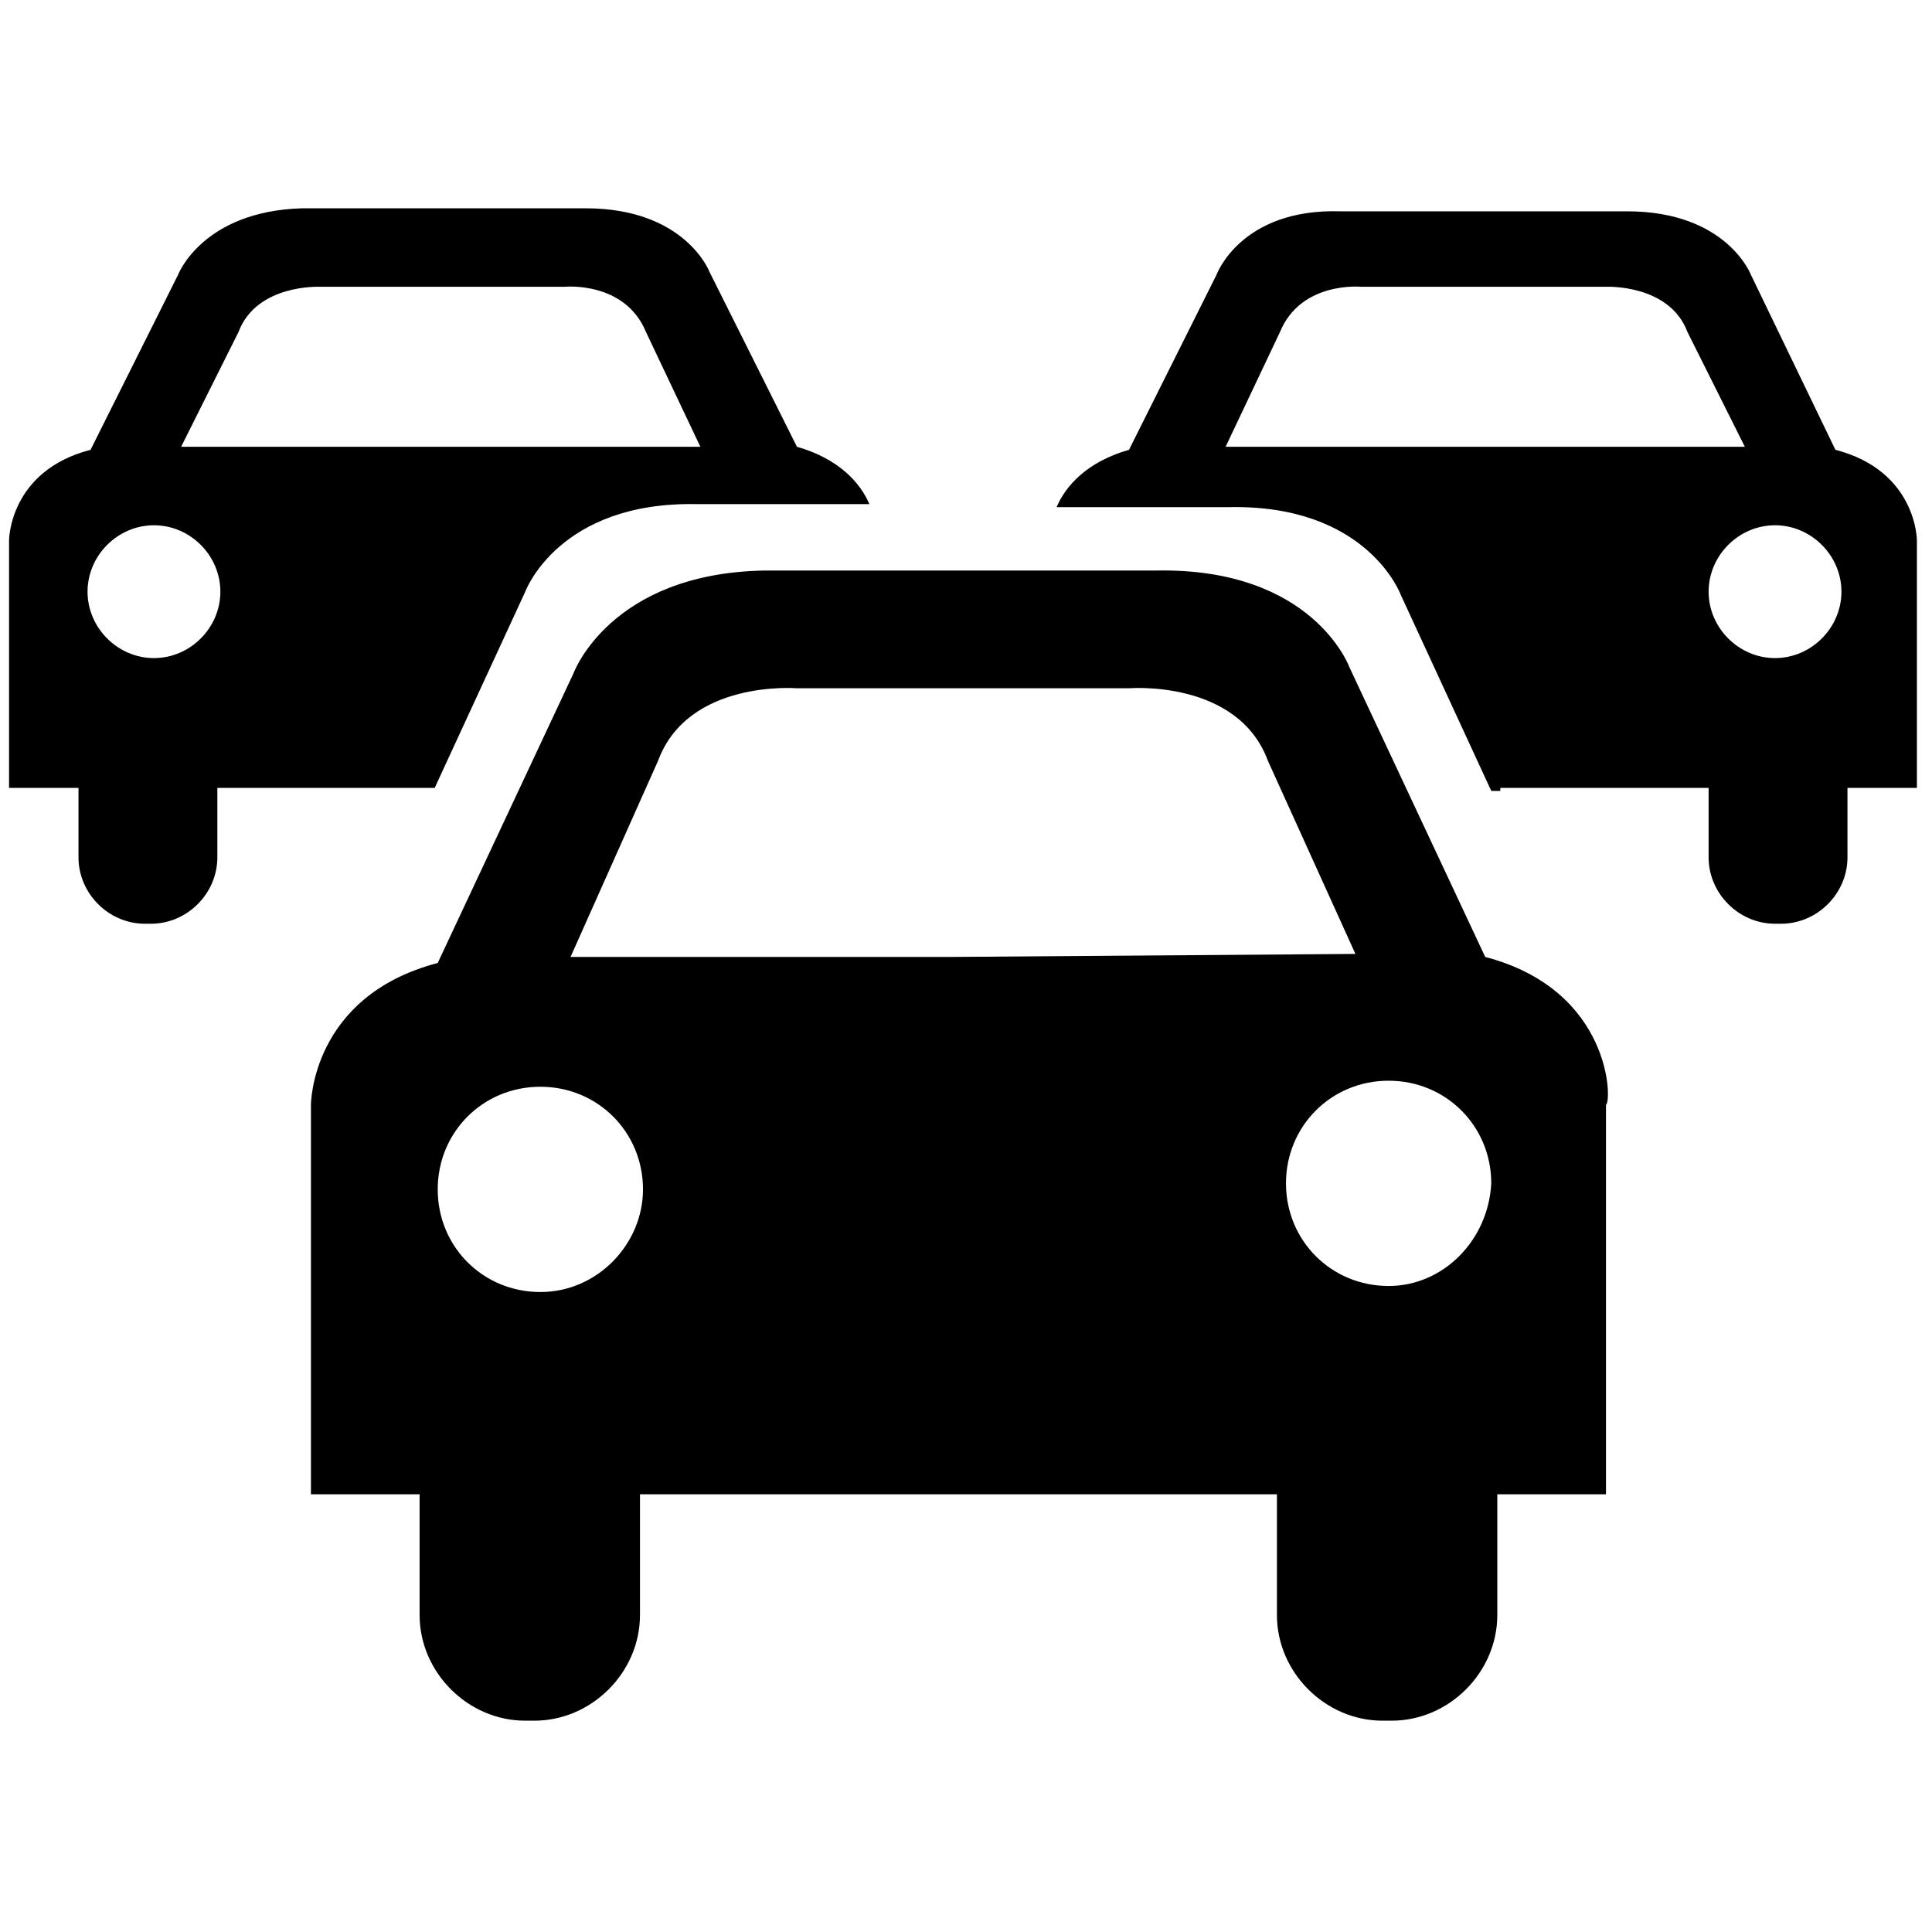 <!-- Generated by IcoMoon.io -->
<svg version="1.1" xmlns="http://www.w3.org/2000/svg" width="32" height="32" viewBox="0 0 32 32">
<title>fleet</title>
<path d="M24.6 15.85l-2.25-4.8c0 0-0.6-1.65-3.2-1.6h-6.5c-2.55 0.050-3.15 1.7-3.15 1.7l-2.25 4.8c-2.1 0.55-2.1 2.35-2.1 2.35v6.45h1.8v2c0 0.95 0.8 1.75 1.75 1.75h0.15c0.95 0 1.75-0.8 1.75-1.75v-2h10.55v2c0 0.95 0.8 1.75 1.75 1.75h0.15c0.95 0 1.75-0.8 1.75-1.75v-2h1.8v-6.45c0.1-0.050 0.1-1.9-2-2.45zM8.95 21.4c-0.95 0-1.7-0.75-1.7-1.7s0.75-1.7 1.7-1.7c0.95 0 1.7 0.75 1.7 1.7 0 0.9-0.75 1.7-1.7 1.7zM15.75 15.85h-6.3l1.45-3.25c0.5-1.35 2.3-1.2 2.3-1.2h5.5c0 0 1.8-0.15 2.3 1.2l1.45 3.2-6.7 0.050zM23 21.3c-0.95 0-1.7-0.75-1.7-1.7s0.75-1.7 1.7-1.7c0.95 0 1.7 0.75 1.7 1.7-0.050 0.95-0.8 1.7-1.7 1.7zM7.2 13.050l1.5-3.25c0 0 0.55-1.5 2.85-1.45h2.85c-0.15-0.35-0.5-0.75-1.2-0.95l-1.45-2.9c0 0-0.4-1.050-2.050-1.050h-4.7c-1.65 0.050-2.050 1.1-2.050 1.1l-1.45 2.9c-1.35 0.35-1.35 1.5-1.35 1.5v4.1h1.15v1.15c0 0.6 0.5 1.1 1.1 1.1h0.1c0.6 0 1.1-0.5 1.1-1.1v-1.15h3.6zM2.55 10.9c-0.6 0-1.1-0.5-1.1-1.1s0.5-1.1 1.1-1.1c0.6 0 1.1 0.5 1.1 1.1s-0.5 1.1-1.1 1.1zM3 7.4l0.95-1.9c0.3-0.8 1.35-0.75 1.35-0.75h4.050c0 0 1-0.1 1.35 0.75l0.9 1.9h-8.6zM24.85 13.050h3.45v1.15c0 0.6 0.5 1.1 1.1 1.1h0.1c0.6 0 1.1-0.5 1.1-1.1v-1.15h1.15v-4.1c0 0 0-1.15-1.35-1.5l-1.4-2.9c0 0-0.4-1.050-2.050-1.050h-4.75c-1.65-0.050-2.050 1.050-2.050 1.050l-1.45 2.9c-0.7 0.2-1.050 0.6-1.2 0.95h2.85c2.3-0.050 2.85 1.45 2.85 1.45l1.5 3.25h0.15zM28.3 9.8c0-0.6 0.5-1.1 1.1-1.1s1.1 0.5 1.1 1.1c0 0.6-0.5 1.1-1.1 1.1s-1.1-0.5-1.1-1.1zM24.85 7.4h-4.55l0.9-1.9c0.35-0.85 1.35-0.75 1.35-0.75h4.050c0 0 1.050-0.050 1.35 0.75l0.95 1.9h-4.050z"></path>
</svg>

